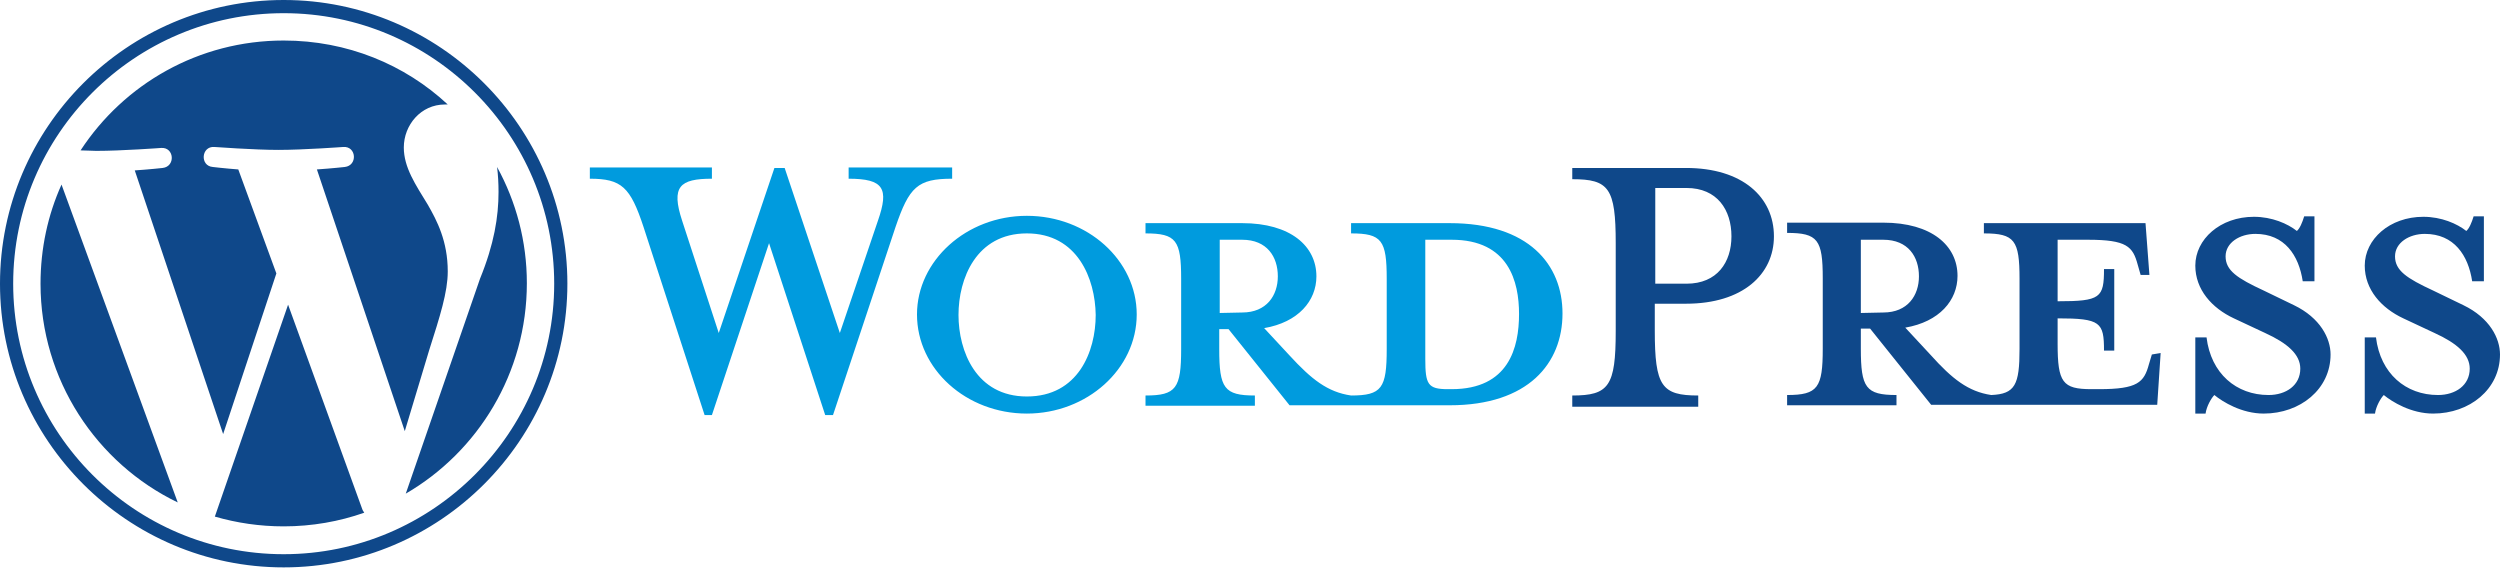 <?xml version="1.0" encoding="utf-8"?>
<!-- Generator: Adobe Illustrator 20.1.0, SVG Export Plug-In . SVG Version: 6.00 Build 0)  -->
<svg version="1.1" id="Слой_1" xmlns="http://www.w3.org/2000/svg" xmlns:xlink="http://www.w3.org/1999/xlink" x="0px" y="0px"
	 width="512" height="117" viewBox="0 0 512 117" style="enable-background:new 0 0 512 117;" xml:space="preserve">
<style type="text/css">
	.st0{fill:#009BDE;}
	.st1{fill:#0F488A;}
</style>
<g>
	<path class="st0" d="M296.9,45.7h-20.2v2.1c6.3,0,7.3,1.4,7.3,9.3v14.4c0,8-1,9.5-7.3,9.5c-4.8-0.7-8.1-3.3-12.6-8.2l-5.2-5.6
		c7-1.2,10.7-5.6,10.7-10.6c0-6.2-5.3-10.9-15.2-10.9h-19.8v2.1c6.3,0,7.3,1.4,7.3,9.3v14.4c0,8-1,9.5-7.3,9.5v2.1H257V81
		c-6.3,0-7.3-1.5-7.3-9.5v-4.1h1.9L264.1,83h32.8C313,83,320,74.4,320,64.2C320,54.2,313.1,45.7,296.9,45.7L296.9,45.7L296.9,45.7z
		 M249.8,64.1v-15h4.6c5.1,0,7.3,3.5,7.3,7.5c0,3.9-2.3,7.4-7.3,7.4L249.8,64.1L249.8,64.1L249.8,64.1z M297.3,79.7h-0.8
		c-4.1,0-4.6-1-4.6-6.2V49.1h5.4c11.7,0,13.8,8.6,13.8,15.2C311.1,71.2,309,79.7,297.3,79.7L297.3,79.7L297.3,79.7z M172,68.2
		l7.8-23c2.3-6.6,1.2-8.6-6-8.6v-2.3H195v2.3c-7.1,0-8.8,1.7-11.6,9.9L170.6,85H169l-11.5-35.2L145.8,85h-1.5l-12.5-38.5
		c-2.7-8.2-4.5-9.9-11-9.9v-2.3h25v2.3c-6.6,0-8.4,1.6-6.1,8.6l7.5,23l11.4-33.8h2.1L172,68.2L172,68.2z M210.3,84.7
		c-12.4,0-22.5-9.1-22.5-20.3c0-11,10.1-20.2,22.5-20.2s22.5,9.1,22.5,20.2C232.8,75.6,222.6,84.7,210.3,84.7L210.3,84.7L210.3,84.7
		z M210.3,47.8c-10.4,0-14,9.3-14,16.7s3.6,16.7,14,16.7c10.5,0,14.1-9.2,14.1-16.7C224.3,57.1,220.7,47.8,210.3,47.8L210.3,47.8
		L210.3,47.8z"/>
	<path class="st1" d="M347.8,81v2.3H322V81c7.5,0,8.9-1.9,8.9-13.2v-18c0-11.3-1.4-13.1-8.9-13.1v-2.3h23.3c11.6,0,18,6,18,14
		c0,7.8-6.4,13.8-18,13.8h-6.4v5.5C338.9,79.1,340.3,81,347.8,81L347.8,81L347.8,81z M345.4,38.5H339v19.6h6.4
		c6.3,0,9.2-4.4,9.2-9.7C354.6,43,351.7,38.5,345.4,38.5L345.4,38.5L345.4,38.5z M440.7,72.6l-0.6,2c-1,3.7-2.3,5.1-10.2,5.1h-1.6
		c-5.9,0-6.9-1.4-6.9-9.3v-5.2c8.8,0,9.5,0.8,9.5,6.6h2.1V55.1h-2.1c0,5.9-0.7,6.6-9.5,6.6V49.1h6.2c8,0,9.2,1.4,10.2,5.1l0.6,2.1
		h1.8l-0.8-10.6h-33.1v2.1c6.3,0,7.3,1.4,7.3,9.3v14.4c0,7.3-0.9,9.2-5.8,9.4c-4.7-0.7-8-3.3-12.4-8.2l-5.2-5.6
		c7-1.2,10.7-5.6,10.7-10.6c0-6.2-5.3-10.9-15.2-10.9H366v2.1c6.3,0,7.3,1.4,7.3,9.3v14.4c0,8-1,9.5-7.3,9.5V83h22.4v-2.1
		c-6.3,0-7.3-1.5-7.3-9.5v-4.1h1.9l12.5,15.6h46.3l0.7-10.6L440.7,72.6L440.7,72.6L440.7,72.6z M381.1,64.1v-15h4.6
		c5.1,0,7.3,3.5,7.3,7.5c0,3.9-2.3,7.4-7.3,7.4L381.1,64.1L381.1,64.1L381.1,64.1z M463.6,84.7c-4.5,0-8.4-2.4-10.1-3.8
		c-0.6,0.6-1.6,2.3-1.8,3.8h-2.1V69.1h2.3c0.9,7.4,6.1,11.8,12.7,11.8c3.6,0,6.5-2,6.5-5.4c0-2.9-2.6-5.2-7.2-7.3l-6.4-3
		c-4.5-2.1-7.9-5.9-7.9-10.8c0-5.4,5.1-10,12-10c3.7,0,6.9,1.4,8.8,2.9c0.6-0.5,1.1-1.7,1.5-3h2.1v13.3h-2.4
		c-0.8-5.3-3.7-9.7-9.7-9.7c-3.2,0-6.1,1.8-6.1,4.6c0,2.9,2.4,4.5,7.8,7l6.2,3c5.4,2.6,7.5,6.8,7.5,10.1
		C477.3,79.7,471.1,84.7,463.6,84.7L463.6,84.7L463.6,84.7z M498.3,84.7c-4.5,0-8.4-2.4-10.1-3.8c-0.6,0.6-1.6,2.3-1.8,3.8h-2.1
		V69.1h2.3c0.9,7.4,6.1,11.8,12.7,11.8c3.6,0,6.5-2,6.5-5.4c0-2.9-2.6-5.2-7.2-7.3l-6.4-3c-4.5-2.1-7.9-5.9-7.9-10.8
		c0-5.4,5.1-10,12-10c3.7,0,6.9,1.4,8.8,2.9c0.6-0.5,1.1-1.7,1.5-3h2.1v13.3h-2.4c-0.8-5.3-3.7-9.7-9.7-9.7c-3.2,0-6.1,1.8-6.1,4.6
		c0,2.9,2.4,4.5,7.8,7l6.2,3c5.4,2.6,7.5,6.8,7.5,10.1C512,79.7,505.8,84.7,498.3,84.7L498.3,84.7L498.3,84.7z"/>
	<g>
		<path class="st1" d="M8.3,58.1c0,19.7,11.5,36.8,28.1,44.8L12.6,37.8C9.8,44,8.3,50.9,8.3,58.1L8.3,58.1L8.3,58.1z M91.7,55.6
			c0-6.2-2.2-10.4-4.1-13.7c-2.5-4.1-4.9-7.6-4.9-11.7c0-4.6,3.5-8.8,8.4-8.8c0.2,0,0.4,0,0.6,0C82.9,13.2,71.1,8.3,58.1,8.3
			c-17.4,0-32.7,8.9-41.6,22.5c1.2,0,2.3,0.1,3.2,0.1c5.2,0,13.3-0.6,13.3-0.6c2.7-0.2,3,3.8,0.3,4.1c0,0-2.7,0.3-5.7,0.5l18.1,54
			L56.6,56l-7.8-21.3c-2.7-0.2-5.2-0.5-5.2-0.5c-2.7-0.2-2.4-4.3,0.3-4.1c0,0,8.2,0.6,13.1,0.6c5.2,0,13.3-0.6,13.3-0.6
			c2.7-0.2,3,3.8,0.3,4.1c0,0-2.7,0.3-5.7,0.5l18,53.6l5-16.6C90.1,64.8,91.7,59.8,91.7,55.6L91.7,55.6L91.7,55.6z M59,62.4
			l-15,43.4c4.5,1.3,9.2,2,14.1,2c5.8,0,11.4-1,16.5-2.8c-0.1-0.2-0.3-0.4-0.4-0.7L59,62.4L59,62.4z M101.8,34.2
			c0.2,1.6,0.3,3.3,0.3,5.1c0,5.1-0.9,10.7-3.8,17.8l-15.2,44c14.8-8.6,24.8-24.7,24.8-43.1C107.9,49.4,105.7,41.3,101.8,34.2
			L101.8,34.2L101.8,34.2z M58.1,0C26.1,0,0,26.1,0,58.1s26.1,58.1,58.1,58.1s58.1-26.1,58.1-58.1S90.1,0,58.1,0L58.1,0L58.1,0z
			 M58.1,113.5c-30.6,0-55.4-24.9-55.4-55.4c0-30.6,24.9-55.4,55.4-55.4c30.6,0,55.4,24.9,55.4,55.4S88.6,113.5,58.1,113.5
			L58.1,113.5L58.1,113.5z"/>
	</g>
</g>
</svg>
